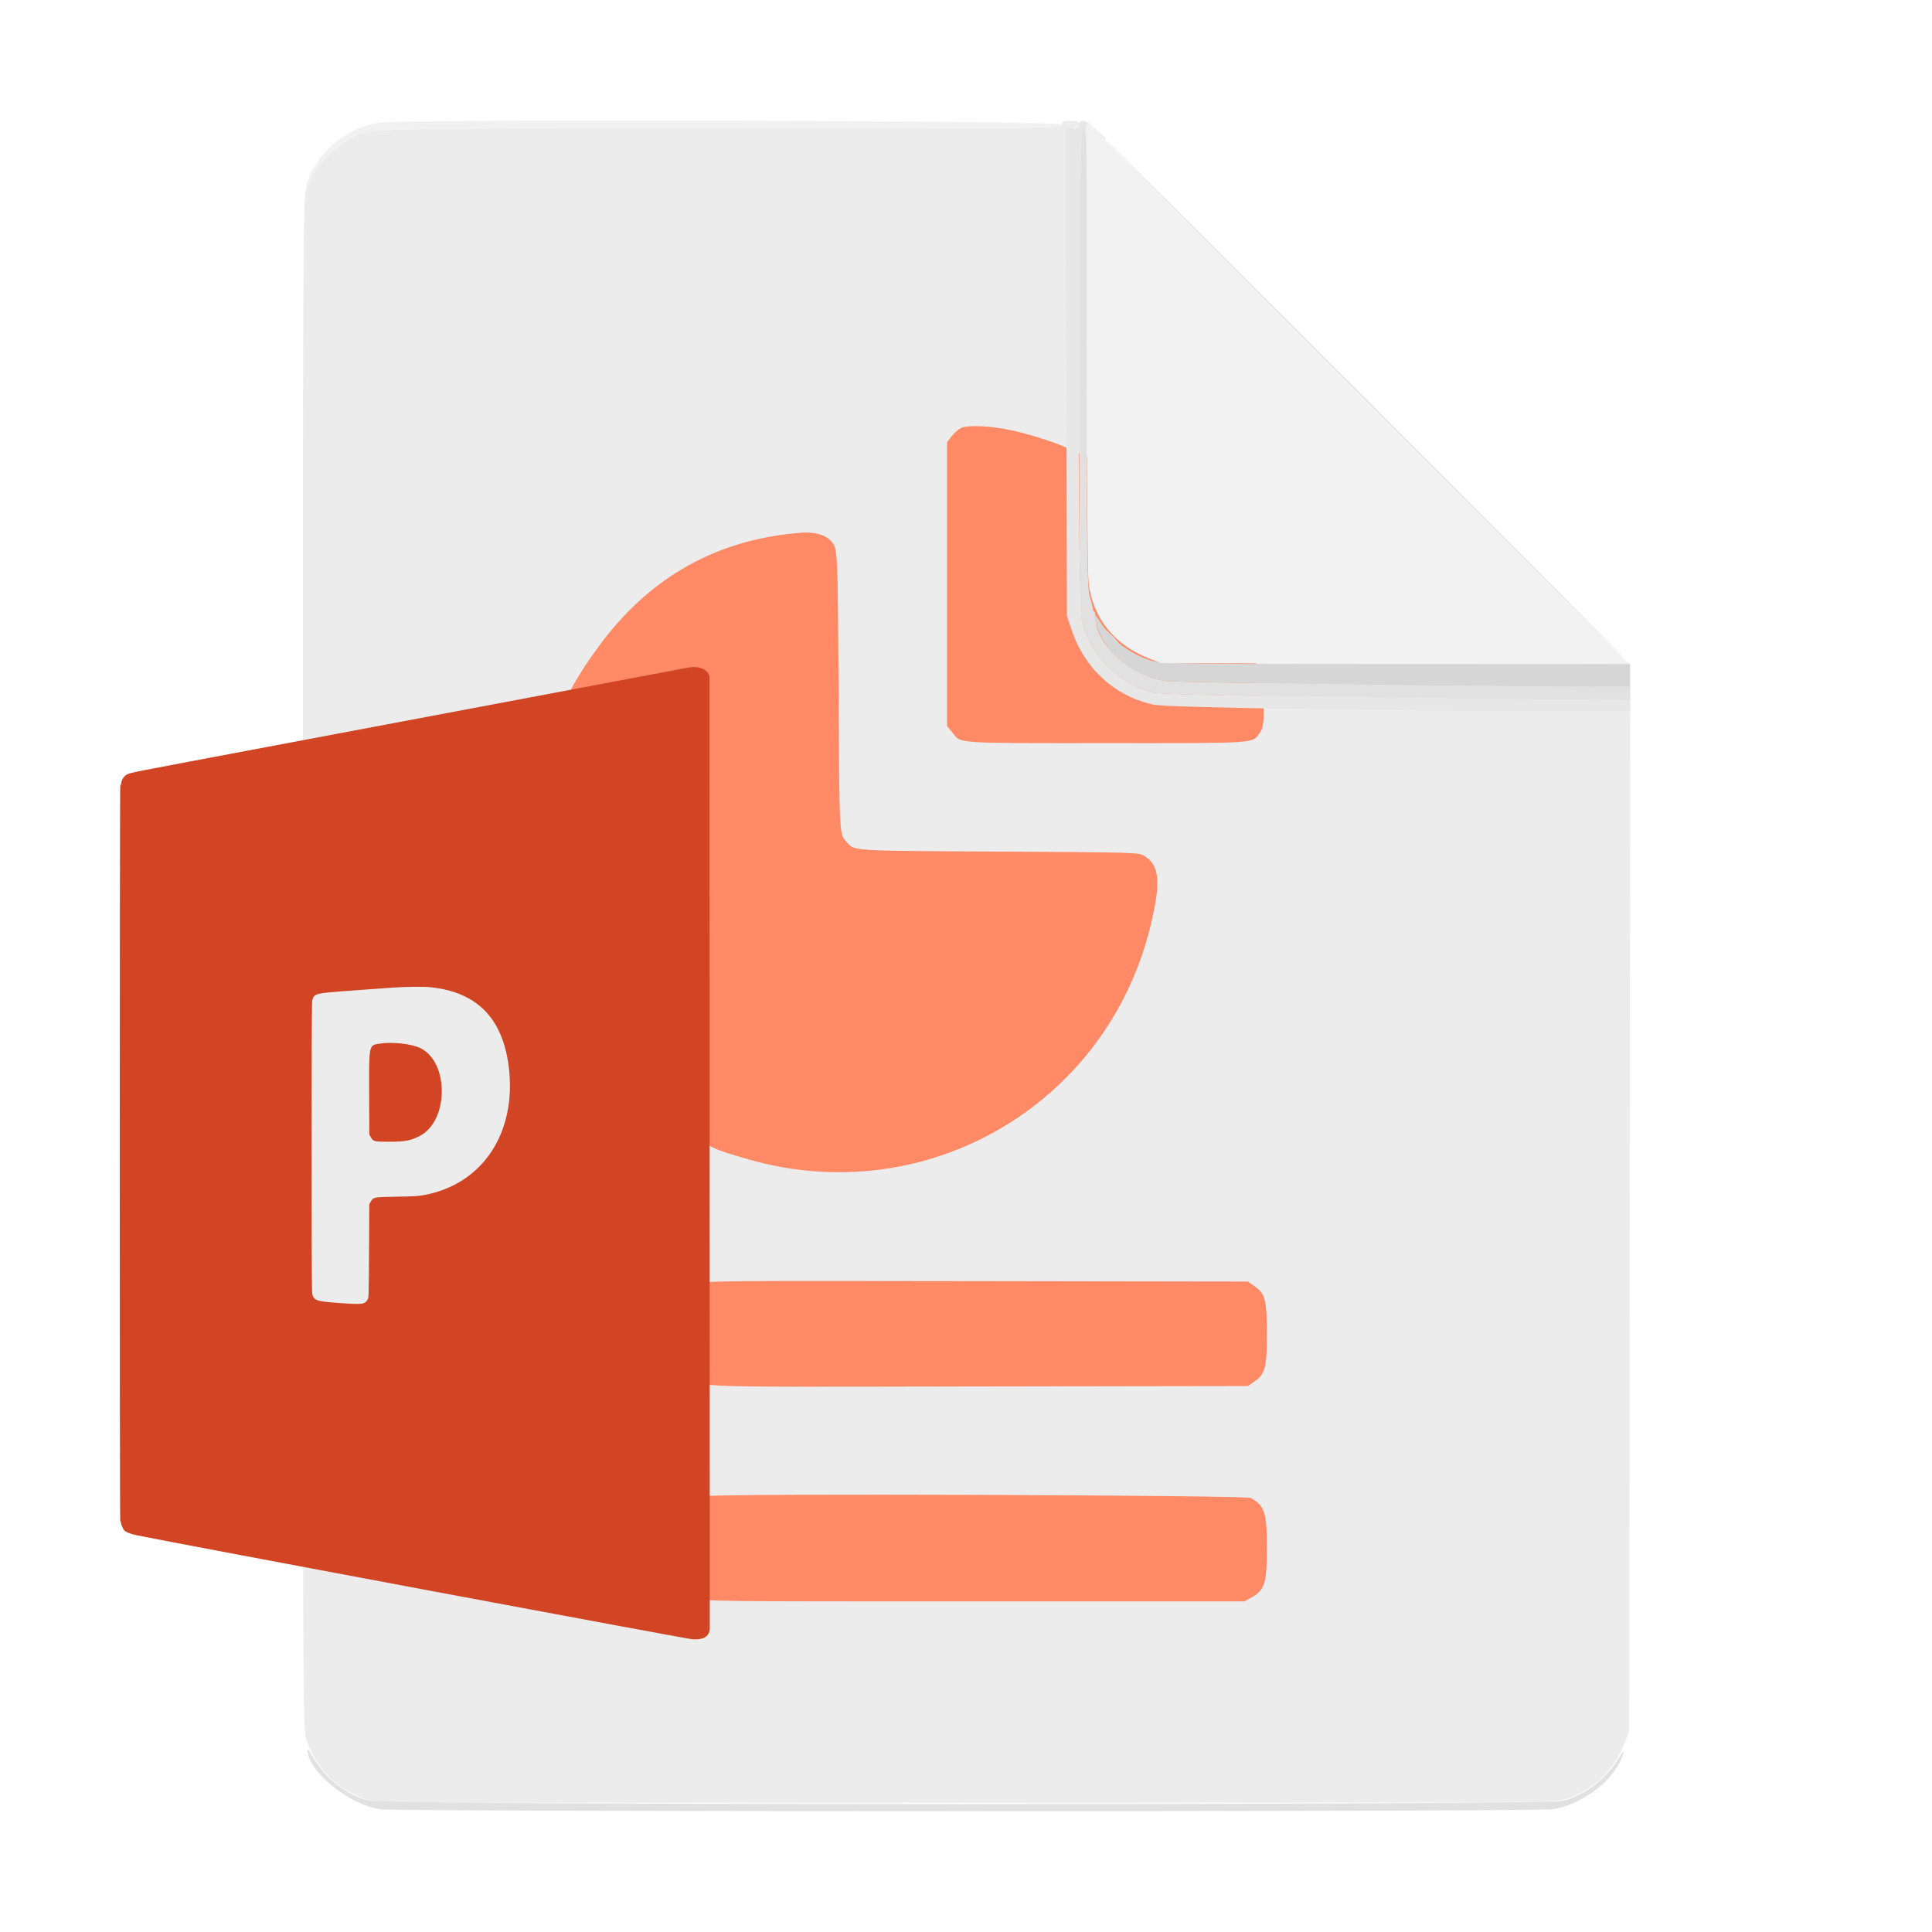 <?xml version="1.0" encoding="UTF-8" standalone="no"?>
<svg id="svg" xmlns:rdf="http://www.w3.org/1999/02/22-rdf-syntax-ns#" xmlns="http://www.w3.org/2000/svg" display="block" height="400" width="400" version="1.1" enable-background="new" xmlns:cc="http://creativecommons.org/ns#" xmlns:dc="http://purl.org/dc/elements/1.1/">
    <defs>
        <filter id="filter734" style="color-interpolation-filters:sRGB">
            <feBlend in2="BackgroundImage" mode="color-burn"/>
        </filter>
    </defs>
    <g id="svgg" fill-rule="evenodd">
        <g></g>
        <path d="m219.92 25.781c0 0.779-0.262 0.782-70.606 0.786-76.809 0.005-72.343-0.121-76.893 2.181-2.249 1.137-6.113 4.706-7.043 6.505-0.313 0.605-0.718 1.009-0.899 0.897-0.182-0.112-0.322 0.014-0.313 0.28 0.048 1.336-0.138 1.877-0.556 1.619-0.28-0.173-0.345-0.108-0.173 0.172 0.154 0.248 0.146 0.667-0.017 0.93-0.684 1.107-0.727 10.515-0.727 161.24 0 152.72 0.023 157.68 0.728 159.76 2.004 5.919 5.916 9.963 11.804 12.206l2.312 0.88h122.27c118.23 0 122.34-0.024 124.41-0.727 5.918-2.005 9.963-5.916 12.205-11.804l0.881-2.313 0.102-105.57 0.101-105.57-0.008-9.766c-27.516-18.126-39.059-25.986-41.896-26.573-7.951-1.644-8.94-0.749-11.637-8.658l-5.318-5.457-7.515-8.787-45.94-62.821-3.136 1.368c-1.025 0.447 1.379-0.148 1.379-0.782 0-0.665-0.261-0.781-1.758-0.781-1.498 0-1.758 0.116-1.758 0.781" fill="#ececec"/>
        <path fill="#f1f1f1" d="m78.573 25.402c-6.965 1.013-13.295 6.423-15.067 12.879-0.148 0.537 0.291-0.116 0.976-1.452 1.535-2.999 5.13-6.659 7.93-8.076 4.562-2.308 0.076-2.181 76.908-2.186 70.34-0.004 70.6-0.007 70.6-0.786 0-0.821-135.8-1.186-141.35-0.379"/>
    </g>
    <path d="m199.03 88.58c-0.571 0.262-1.47 1.041-1.997 1.732l-0.958 1.257v58.726l1.029 1.278c1.957 2.433-0.234 2.277 31.916 2.277 32.314 0 30.105 0.157 31.912-2.273 1.037-1.396 0.934-6.737-0.225-11.703-6.027-25.811-25.303-44.927-51.185-50.764-4.09-0.921-9.083-1.173-10.492-0.528m-33.404 21.737c-23.388 1.832-35.894 15.31-42.531 24.705-19.941 27.321-21.337 71.909 17.748 98.034l1.196 0.997c5.468 3.769 5.424 3.822 12.872 5.966 36.658 10.552 74.098-11.073 83.219-48.067 2.303-9.343 1.989-12.857-1.324-14.808-1.101-0.648-1.886-0.67-29.915-0.832-31.611-0.182-29.912-0.069-31.732-2.13-1.382-1.564-1.374-1.403-1.545-30.981-0.174-29.951-0.158-29.634-1.603-31.232-1.177-1.299-3.686-1.949-6.384-1.652m-20.632 155.45c-2.373 1.241-2.829 2.91-2.829 10.38 0 6.263 0.029 6.546 0.832 8.13 1.6 3.156-4.508 2.871 59.262 2.771l56.102-0.086 1.371-0.95c2.208-1.531 2.565-2.903 2.565-9.865 0-6.962-0.357-8.334-2.565-9.865l-1.371-0.95-56.102-0.086c-53.812-0.084-56.148-0.063-57.265 0.522m1.004 43.995c-3.177 0.753-4.122 3.615-3.947 11.935 0.133 6.276 0.627 7.817 2.943 9.174 1.162 0.682 1.302 0.683 56.904 0.683h55.74l1.498-0.832c2.702-1.502 3.161-2.975 3.161-10.15 0-7.382-0.47-8.854-3.328-10.43-1.102-0.608-110.46-0.974-112.97-0.379" fill-rule="evenodd" display="block" fill="#ff8a65"/>
    <path d="m142.43 138.23c-0.264 0.051-11.815 2.228-86.737 16.344-29.36 5.532-28.406 5.346-29.194 5.685-0.782 0.336-1.255 0.975-1.413 1.907-0.044 0.263-0.128 0.507-0.185 0.542-0.136 0.084-0.141 152.09-0.005 152.17 0.054 0.034 0.132 0.268 0.173 0.52 0.068 0.425 0.384 1.112 0.677 1.472 0.271 0.333 1.317 0.736 2.582 0.995 8.909 1.821 114.02 21.493 115.09 21.54 2.244 0.097 3.273-0.494 3.532-2.028-0.018-102.13-0.037-102.23-0.054-197.35-0.363-1.457-2.275-2.229-4.466-1.803m-53.152 66.183c9.492 1.053 14.755 6.406 16.033 16.304 1.769 13.707-5.344 24.522-17.577 26.725-1.246 0.224-1.97 0.267-5.607 0.326-4.785 0.078-4.833 0.087-5.378 1.05l-0.286 0.505-0.057 9.669c-0.056 9.409-0.064 9.68-0.286 10.058-0.601 1.021-1.01 1.075-5.687 0.748-4.989-0.348-5.486-0.519-5.801-1.988-0.183-0.851-0.179-59.71 0.003-60.562 0.336-1.569 0.441-1.597 8.166-2.151 3.462-0.248 7.272-0.524 8.468-0.612 2.627-0.193 6.599-0.23 8.01-0.073m-10.725 11.673c-2.203 0.343-2.166 0.156-2.124 10.592l0.033 8.229 0.286 0.509c0.526 0.935 0.692 0.978 3.776 0.978 3.31-0.001 4.478-0.219 6.351-1.184 6.042-3.114 6.148-15.254 0.159-18.198-1.835-0.902-5.831-1.337-8.481-0.925" fill-rule="evenodd" display="block" fill="#d14424"/>
    <g fill-rule="evenodd" display="inline" filter="url(#filter734)">
        <path d="m223.44 76.48c0 42.949 0.081 50.23 0.581 52.152 1.882 7.225 7.544 12.916 14.664 14.742 1.84 0.471 22.253 0.853 71.766 1.342l27.051 0.267v-2.795l-4.785 0.003c-20.855 0.013-88.963-0.876-91.309-1.192-7.24-0.977-14.503-7.484-14.62-13.101-0.016-0.733-0.131-1.334-0.256-1.334-0.125-0.001-0.244-0.221-0.264-0.49-0.02-0.268-0.311-1.455-0.646-2.636-0.538-1.895-0.611-7.757-0.615-49.512-0.005-47.102-0.009-47.363-0.786-47.363s-0.781 0.26-0.781 49.917m59.179 6.333c29.648 29.648 53.993 53.906 54.101 53.906 0.107 0-24.062-24.258-53.71-53.907-29.648-29.648-53.993-53.906-54.101-53.906-0.107 0 24.062 24.258 53.71 53.907m-52.539 49.023c0.729 0.752 1.413 1.367 1.521 1.367 0.107 0-0.401-0.615-1.13-1.367s-1.413-1.367-1.521-1.367c-0.107 0 0.401 0.615 1.13 1.367m-166.39 230.38c-0.123 4.35 8.488 11.44 15.031 12.376 3.762 0.537 238.82 0.537 242.58 0 6.54-0.935 13.338-6.305 14.816-11.703 0.147-0.537-0.293-0.04-0.977 1.106-2.566 4.293-6.935 7.65-11.501 8.84-3.513 0.915-243.74 0.915-247.25 0-4.585-1.195-8.994-4.593-11.47-8.84-0.668-1.146-1.218-1.946-1.223-1.779" display="block" fill="#e1e1e1"/>
        <path d="m226.71 128.12c1.143 6.31 7.534 11.908 14.695 12.874 2.346 0.316 70.454 1.205 91.309 1.192l4.785-0.003v-4.688h-48.16c-42.266 0-48.445-0.074-50.488-0.606-4.318-1.125-8.381-4.037-10.831-7.765-1.468-2.235-1.543-2.293-1.31-1.004" display="block" fill="#d6d6d6"/>
        <path opacity="0.148" d="m223.44 25.781c0 0.634-0.261 0.782-1.379 0.782h-1.378l0.109 50.488 0.108 50.488 1.066 3.125c2.697 7.909 9.036 13.598 16.987 15.242 2.836 0.587 49.838 1.333 85.17 1.352l13.379 0.008v-2.251l-23.34-0.255c-55.388-0.606-73.753-0.943-75.477-1.386-7.124-1.829-12.782-7.518-14.664-14.742-1.05-4.031-0.858-102.07 0.2-102.07 0.521 0 0.781-0.261 0.781-0.782 0-0.52-0.26-0.78-0.78-0.78-0.521 0-0.781 0.26-0.781 0.781m3.499 1.27c1.619 1.724 1.969 2.035 1.969 1.741 0-0.062-0.835-0.897-1.855-1.855l-1.856-1.742 1.742 1.856" display="block" fill="#e7e7e7"/>
        <path d="m223.44 25.781c0 0.634-0.261 0.782-1.379 0.782h-1.378l0.109 50.488 0.108 50.488 1.066 3.125c2.697 7.909 9.036 13.598 16.987 15.242 2.836 0.587 49.838 1.333 85.17 1.352l13.379 0.008v-2.251l-23.34-0.255c-55.388-0.606-73.753-0.943-75.477-1.386-7.124-1.829-12.782-7.518-14.664-14.742-1.05-4.031-0.858-102.07 0.2-102.07 0.521 0 0.781-0.261 0.781-0.782 0-0.52-0.26-0.78-0.78-0.78-0.521 0-0.781 0.26-0.781 0.781m3.499 1.27c1.619 1.724 1.969 2.035 1.969 1.741 0-0.062-0.835-0.897-1.855-1.855l-1.856-1.742 1.742 1.856" display="block" fill="#e7e7e7"/>
    </g>
    <g display="inline">
        <path d="m225 71.29c0.002 26.791 0.159 47.454 0.377 49.343 0.845 7.356 5.411 13.014 12.737 15.785l2.313 0.874 43.164 0.118c23.74 0.065 45.494 0.068 48.341 0.006l5.177-0.111-56.05-56.059-56.06-56.055v46.094" fill-rule="evenodd" display="block" fill="#f2f2f2"/>
    </g>
</svg>
